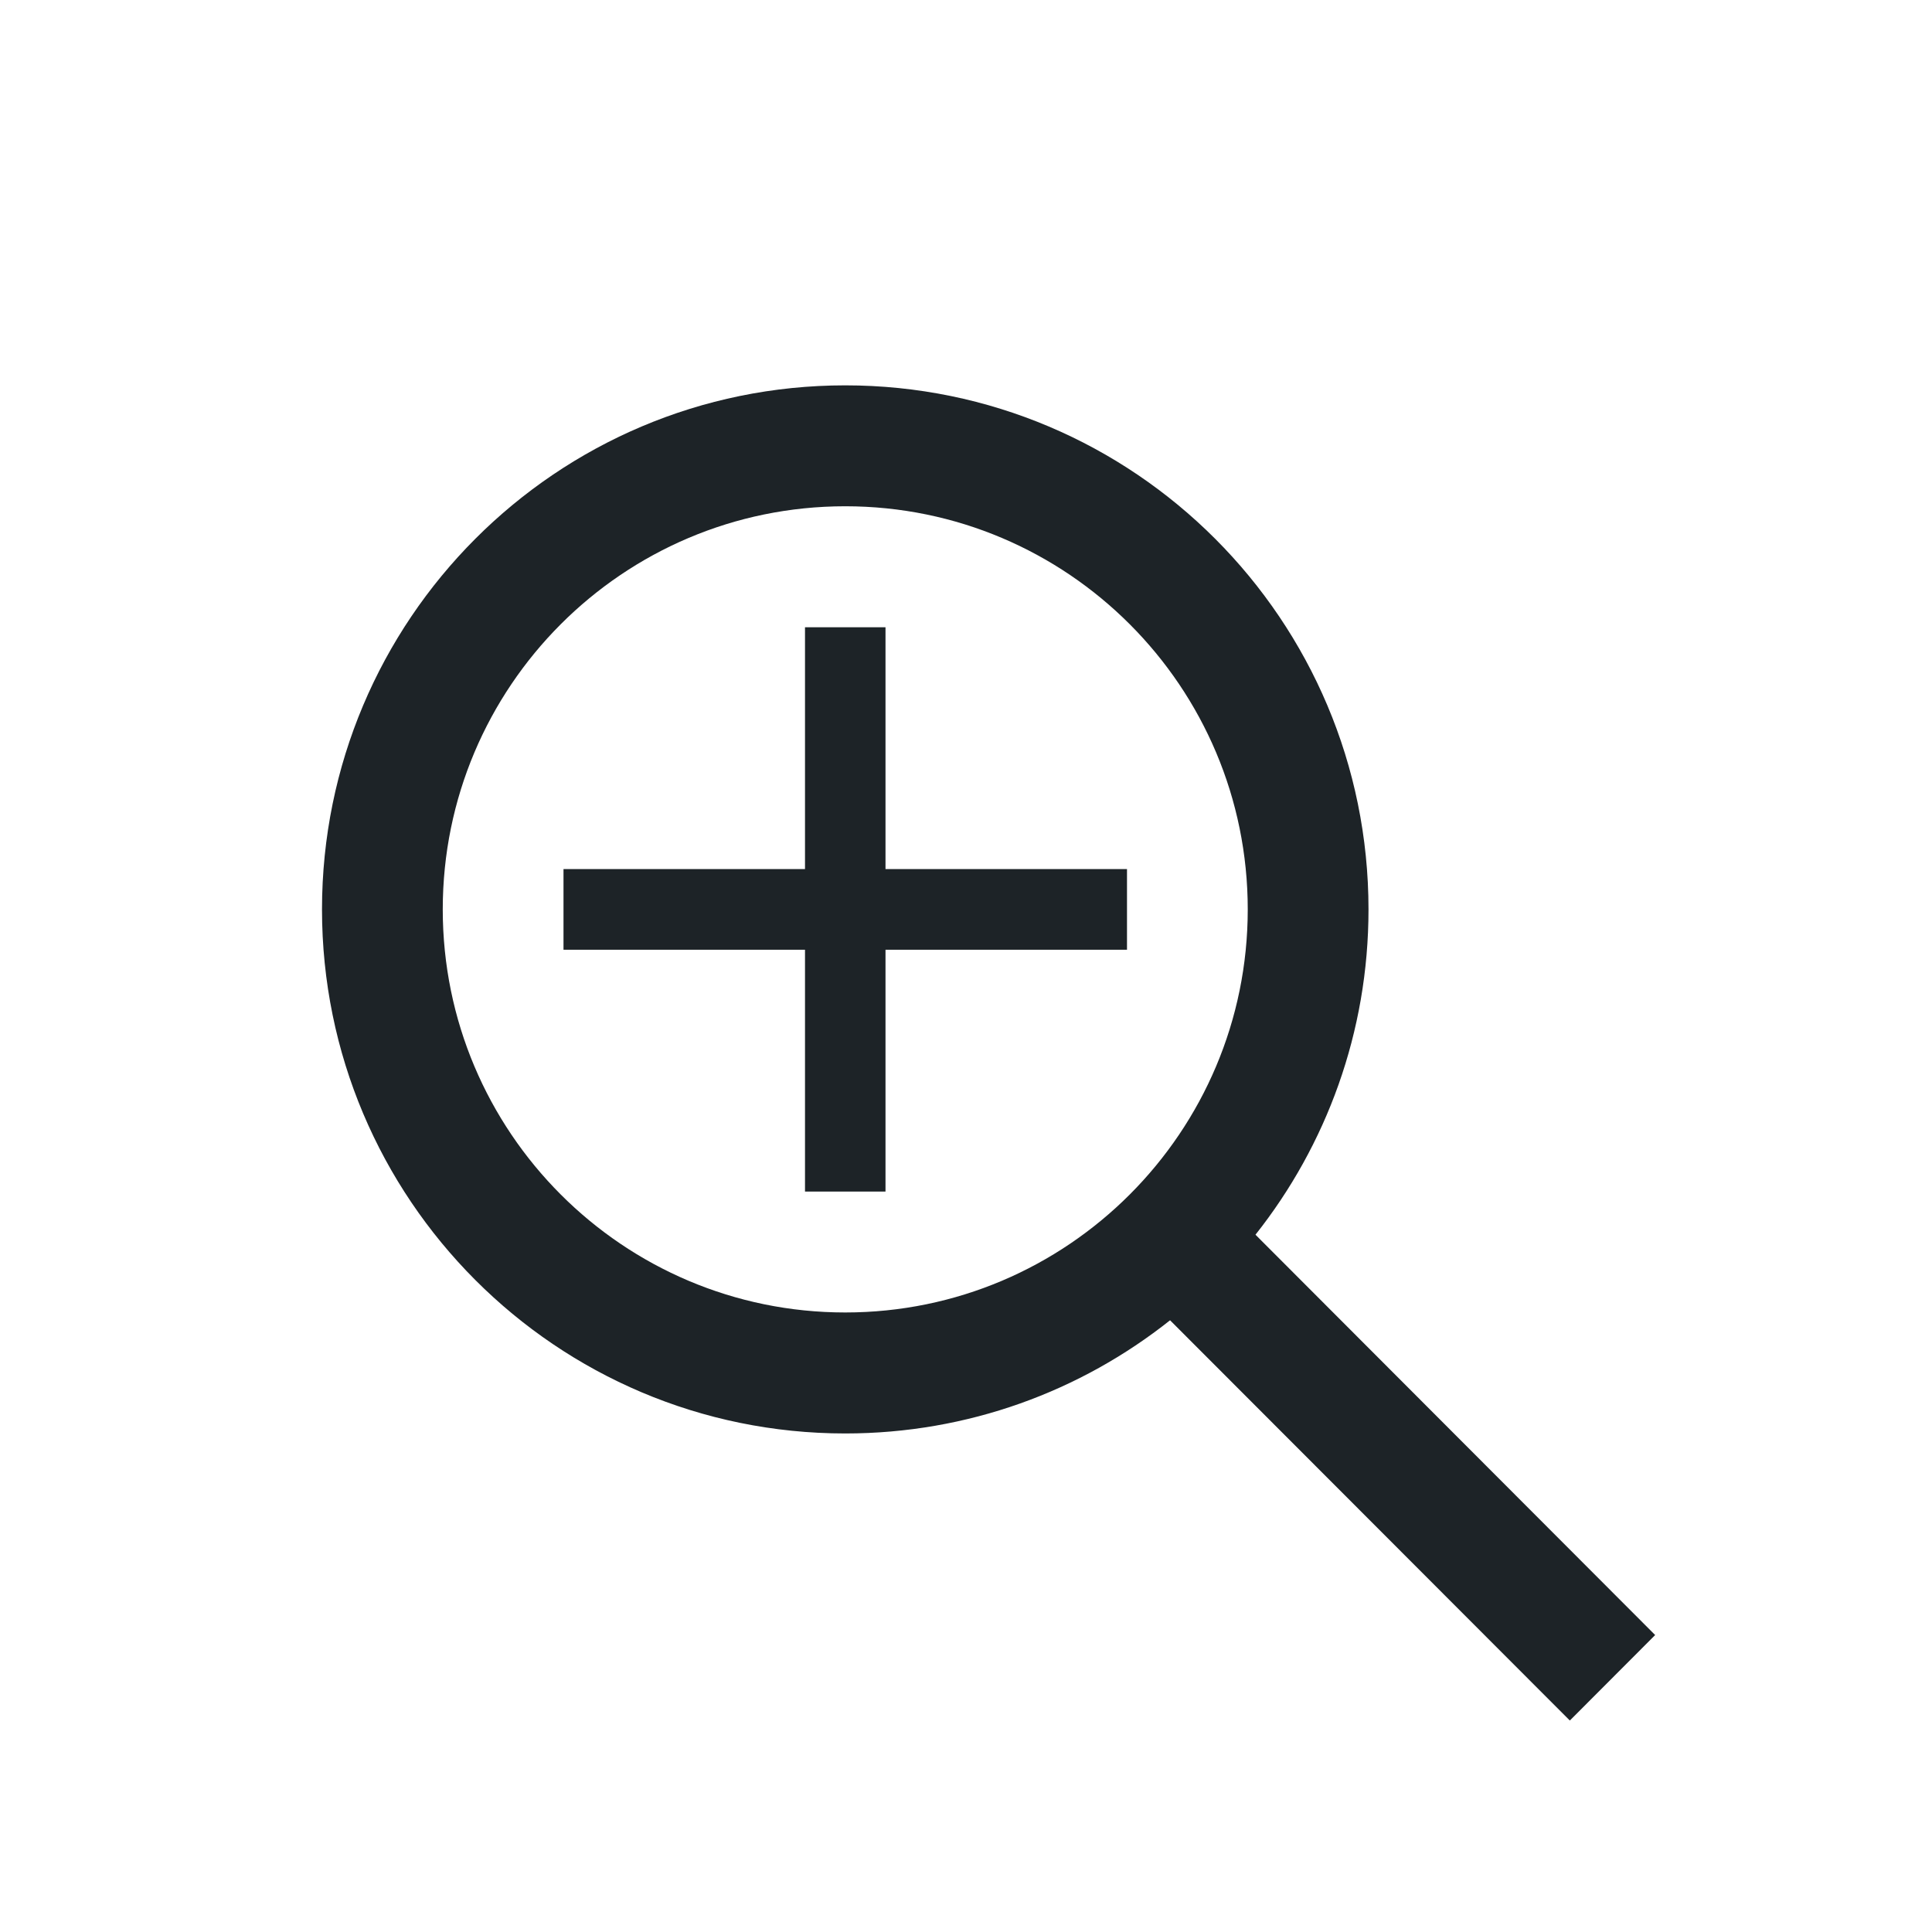 <svg width="24" height="24" viewBox="0 0 24 24" fill="none" xmlns="http://www.w3.org/2000/svg">
<path d="M11 7.792H10V10.796H7V11.798H10V14.802H11V11.798H14V10.796H11V7.792Z" fill="#1D2327"/>
<path fill-rule="evenodd" clip-rule="evenodd" d="M17 11.297C17 12.824 16.475 14.228 15.596 15.338L20.561 20.311L19.501 21.373L14.535 16.401C13.427 17.281 12.025 17.807 10.5 17.807C6.91 17.807 4 14.892 4 11.297C4 7.702 6.91 4.787 10.5 4.787C14.09 4.787 17 7.702 17 11.297ZM10.5 16.304C13.261 16.304 15.5 14.062 15.5 11.297C15.5 8.531 13.261 6.289 10.5 6.289C7.739 6.289 5.5 8.531 5.5 11.297C5.5 14.062 7.739 16.304 10.5 16.304Z" fill="#1D2327"/>
</svg>
